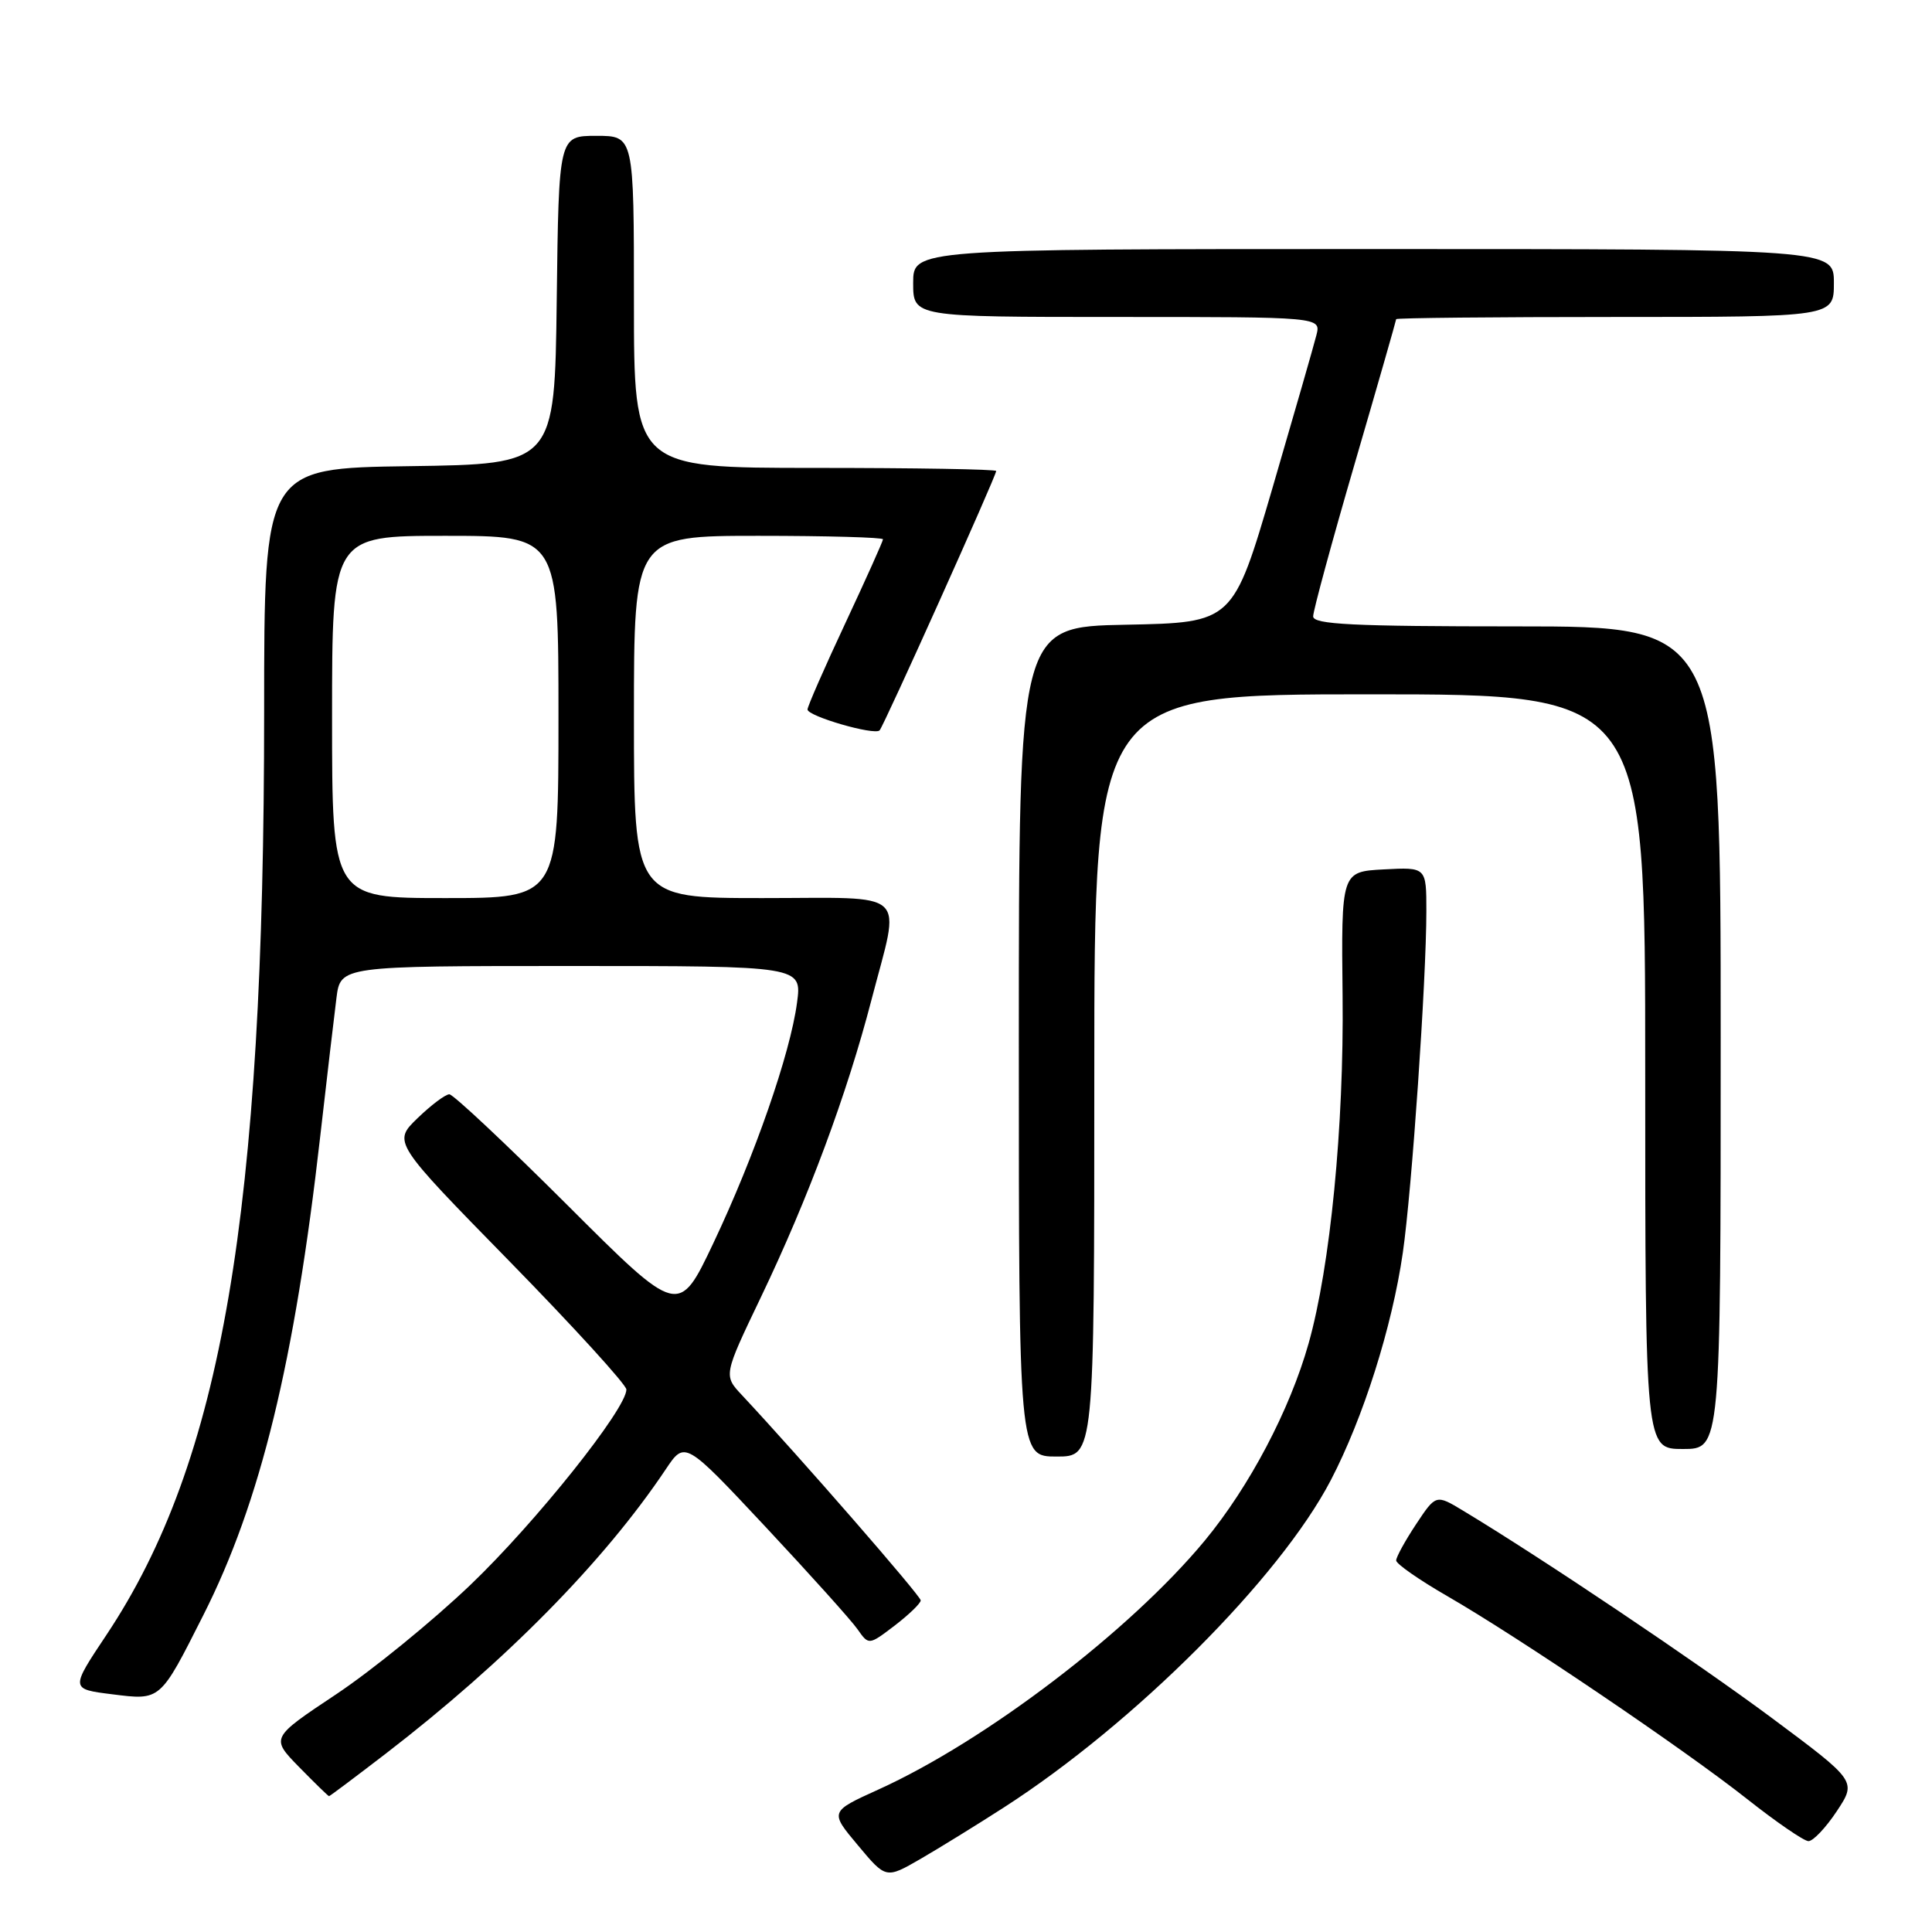 <?xml version="1.0" encoding="UTF-8" standalone="no"?>
<!DOCTYPE svg PUBLIC "-//W3C//DTD SVG 1.1//EN" "http://www.w3.org/Graphics/SVG/1.1/DTD/svg11.dtd" >
<svg xmlns="http://www.w3.org/2000/svg" xmlns:xlink="http://www.w3.org/1999/xlink" version="1.1" viewBox="0 0 256 256">
 <g >
 <path fill="currentColor"
d=" M 133.00 239.51 C 150.31 228.37 169.57 209.10 176.33 196.15 C 180.64 187.88 184.46 175.83 185.88 166.00 C 187.08 157.71 189.00 129.82 189.00 120.72 C 189.00 114.90 189.00 114.90 183.36 115.20 C 177.72 115.50 177.72 115.50 177.90 132.00 C 178.09 149.20 176.27 167.83 173.40 178.00 C 170.91 186.83 165.55 196.99 159.63 204.15 C 149.73 216.10 130.64 230.66 116.40 237.12 C 109.94 240.05 109.94 240.05 113.67 244.50 C 117.39 248.96 117.39 248.96 121.95 246.33 C 124.45 244.88 129.43 241.81 133.00 239.51 Z  M 243.38 240.00 C 246.02 236.01 246.02 236.01 234.76 227.63 C 224.82 220.24 204.26 206.43 193.88 200.18 C 190.27 198.00 190.27 198.00 187.63 201.98 C 186.18 204.17 185.00 206.32 185.00 206.77 C 185.00 207.22 188.04 209.34 191.75 211.48 C 201.26 216.96 223.19 231.81 231.50 238.38 C 235.35 241.42 239.00 243.93 239.62 243.96 C 240.23 243.98 241.92 242.20 243.38 240.00 Z  M 51.15 232.34 C 67.02 220.12 80.05 206.89 88.21 194.70 C 90.75 190.90 90.75 190.90 101.45 202.33 C 107.33 208.62 112.82 214.72 113.63 215.89 C 115.12 218.01 115.12 218.01 118.56 215.39 C 120.45 213.94 122.00 212.44 122.00 212.06 C 122.00 211.46 106.05 193.14 98.32 184.87 C 95.86 182.25 95.86 182.25 100.83 171.87 C 107.10 158.78 112.23 144.98 115.47 132.50 C 119.34 117.62 120.82 119.00 101.00 119.00 C 84.00 119.00 84.00 119.00 84.00 95.00 C 84.00 71.00 84.00 71.00 100.50 71.00 C 109.58 71.00 117.00 71.21 117.00 71.46 C 117.00 71.71 114.75 76.72 112.00 82.60 C 109.25 88.47 107.00 93.61 107.00 94.01 C 107.00 94.90 115.86 97.47 116.55 96.78 C 117.09 96.24 132.00 63.07 132.00 62.41 C 132.00 62.18 121.20 62.00 108.00 62.00 C 84.00 62.00 84.00 62.00 84.00 40.00 C 84.00 18.00 84.00 18.00 79.02 18.00 C 74.04 18.00 74.04 18.00 73.77 39.75 C 73.50 61.50 73.50 61.50 54.25 61.77 C 35.00 62.04 35.00 62.04 35.00 94.32 C 35.00 160.89 29.40 193.67 14.10 216.64 C 9.32 223.81 9.32 223.81 14.86 224.50 C 21.32 225.31 21.18 225.43 26.95 214.00 C 34.51 199.04 39.04 180.48 42.44 150.50 C 43.32 142.80 44.28 134.59 44.58 132.25 C 45.12 128.00 45.12 128.00 75.69 128.00 C 106.26 128.00 106.26 128.00 105.61 132.86 C 104.72 139.59 100.00 153.17 94.53 164.71 C 89.93 174.41 89.93 174.41 75.20 159.70 C 67.10 151.62 60.05 145.00 59.54 145.00 C 59.02 145.00 57.12 146.43 55.32 148.17 C 52.05 151.34 52.05 151.34 67.53 167.15 C 76.04 175.85 83.00 183.49 83.00 184.12 C 83.00 186.68 70.97 201.75 62.35 209.99 C 57.31 214.81 49.29 221.34 44.53 224.51 C 35.86 230.28 35.86 230.28 39.63 234.14 C 41.71 236.26 43.49 238.00 43.60 238.00 C 43.71 238.00 47.10 235.45 51.15 232.34 Z  M 145.00 142.50 C 145.00 92.00 145.00 92.00 181.50 92.00 C 218.00 92.00 218.00 92.00 218.00 142.00 C 218.00 192.00 218.00 192.00 223.00 192.00 C 228.00 192.00 228.00 192.00 228.00 137.50 C 228.00 83.00 228.00 83.00 201.00 83.00 C 179.19 83.00 174.00 82.74 174.00 81.67 C 174.00 80.94 176.47 71.84 179.50 61.45 C 182.53 51.07 185.00 42.44 185.00 42.29 C 185.00 42.13 198.05 42.00 214.00 42.00 C 243.00 42.00 243.00 42.00 243.00 37.50 C 243.00 33.00 243.00 33.00 182.00 33.00 C 121.00 33.00 121.00 33.00 121.00 37.50 C 121.00 42.00 121.00 42.00 148.02 42.00 C 175.04 42.00 175.04 42.00 174.43 44.41 C 174.10 45.73 171.48 54.84 168.61 64.66 C 163.38 82.50 163.38 82.50 149.19 82.78 C 135.00 83.05 135.00 83.05 135.00 138.03 C 135.00 193.00 135.00 193.00 140.00 193.00 C 145.00 193.00 145.00 193.00 145.00 142.50 Z  M 44.00 95.00 C 44.00 71.00 44.00 71.00 59.00 71.00 C 74.00 71.00 74.00 71.00 74.00 95.00 C 74.00 119.00 74.00 119.00 59.00 119.00 C 44.00 119.00 44.00 119.00 44.00 95.00 Z "/>
</g>
</svg>